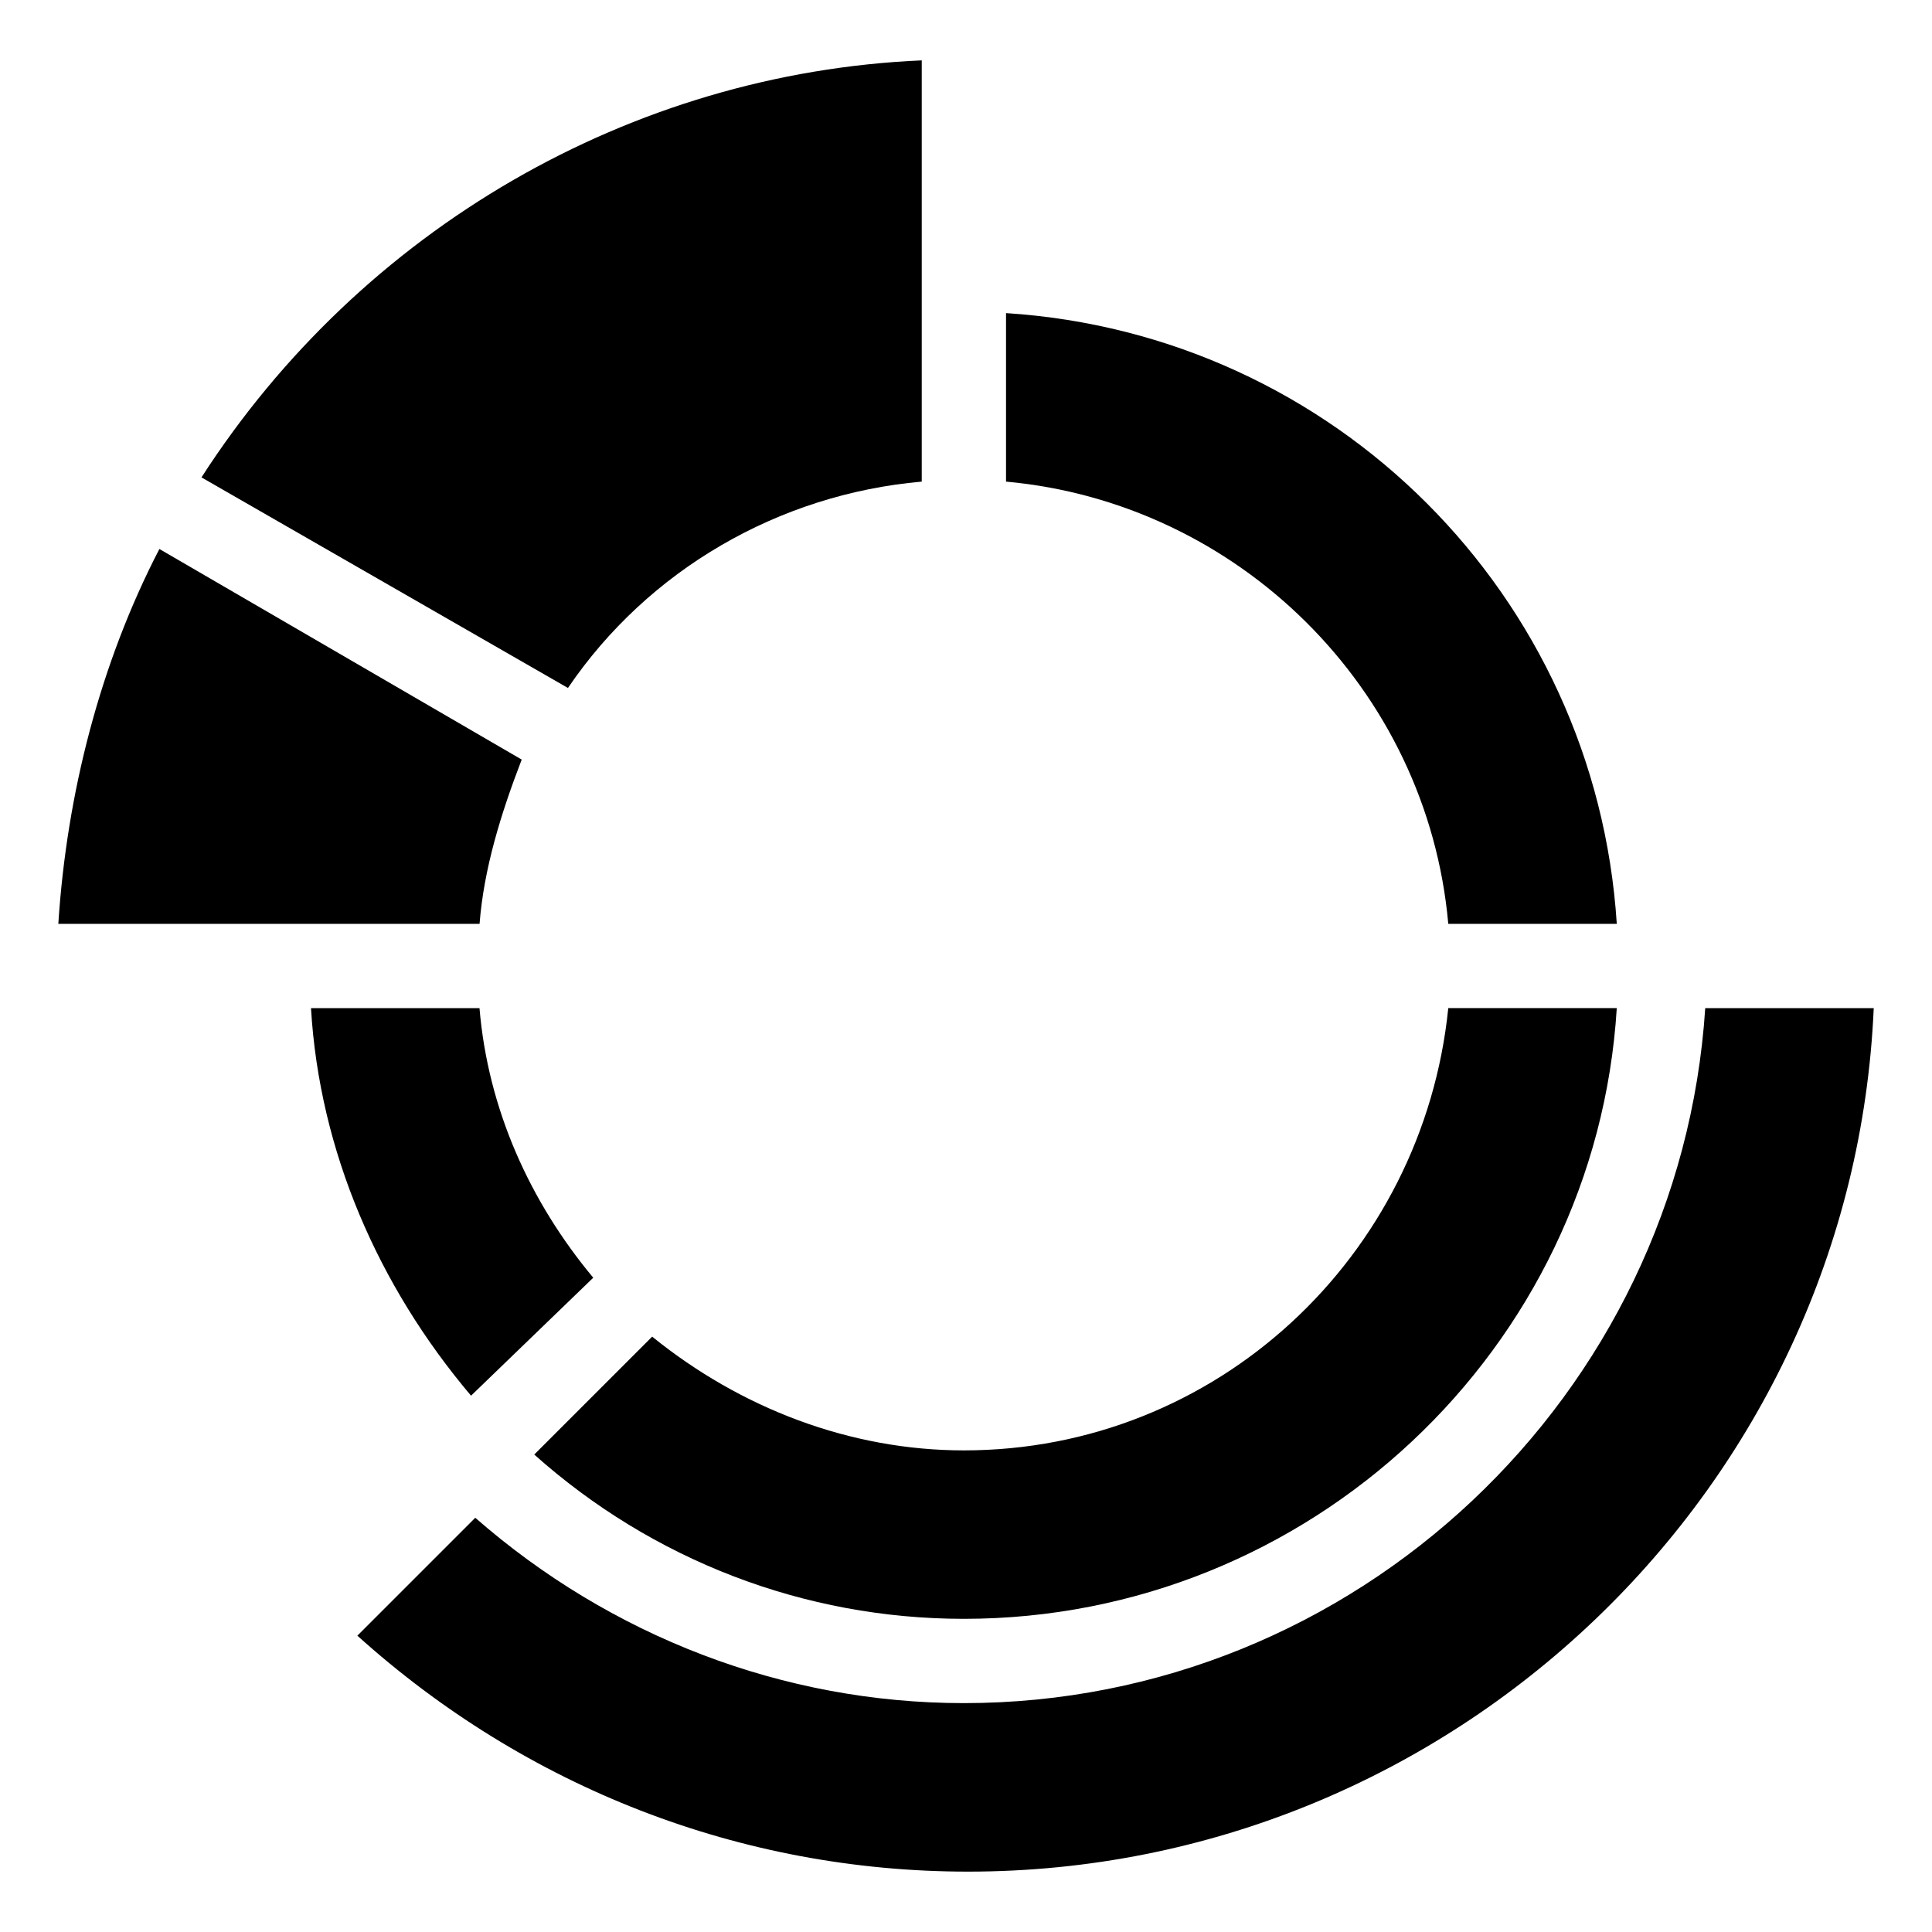 <?xml version="1.0" encoding="utf-8"?>
<!-- Generator: Adobe Illustrator 25.4.1, SVG Export Plug-In . SVG Version: 6.00 Build 0)  -->
<svg version="1.1" xmlns="http://www.w3.org/2000/svg" xmlns:xlink="http://www.w3.org/1999/xlink" x="0px"
	 y="0px" viewBox="0 0 32 32" style="enable-background:new 0 0 32 32;" xml:space="preserve">
<g>
	<path class="st0" d="M9.826,21.163c-1.047-1.256-1.744-2.791-1.884-4.465H5.151
		c0.14,2.372,1.116,4.605,2.651,6.419L9.826,21.163z"/>
	<path class="st0" d="M16.663,5.186v2.791C20.5,8.326,23.64,11.395,23.988,15.302h2.791
		C26.43,9.86,22.105,5.535,16.663,5.186z"/>
	<path class="st0" d="M15.965,24.023c-1.884,0-3.698-0.698-5.163-1.884l-1.953,1.953
		c1.953,1.744,4.465,2.721,7.116,2.721c5.721,0,10.465-4.465,10.814-10.116h-2.791
		C23.57,20.814,20.151,24.023,15.965,24.023z"/>
	<path class="st0" d="M15.267,7.977V1c-4.814,0.209-9.279,2.791-11.93,6.907l6.07,3.488
		C10.733,9.442,12.895,8.186,15.267,7.977z"/>
	<path class="st0" d="M15.965,28.209c-3,0-5.86-1.116-8.093-3.07l-1.953,1.953
		C8.709,29.605,12.267,31,16.035,31c8.023,0,14.651-6.349,15-14.302h-2.791
		C27.826,23.116,22.453,28.209,15.965,28.209z"/>
	<path class="st0" d="M2.64,9.093c-0.977,1.884-1.535,4.047-1.674,6.209h6.977
		c0.07-0.907,0.349-1.814,0.698-2.721L2.64,9.093z"/>
</g>
</svg>
